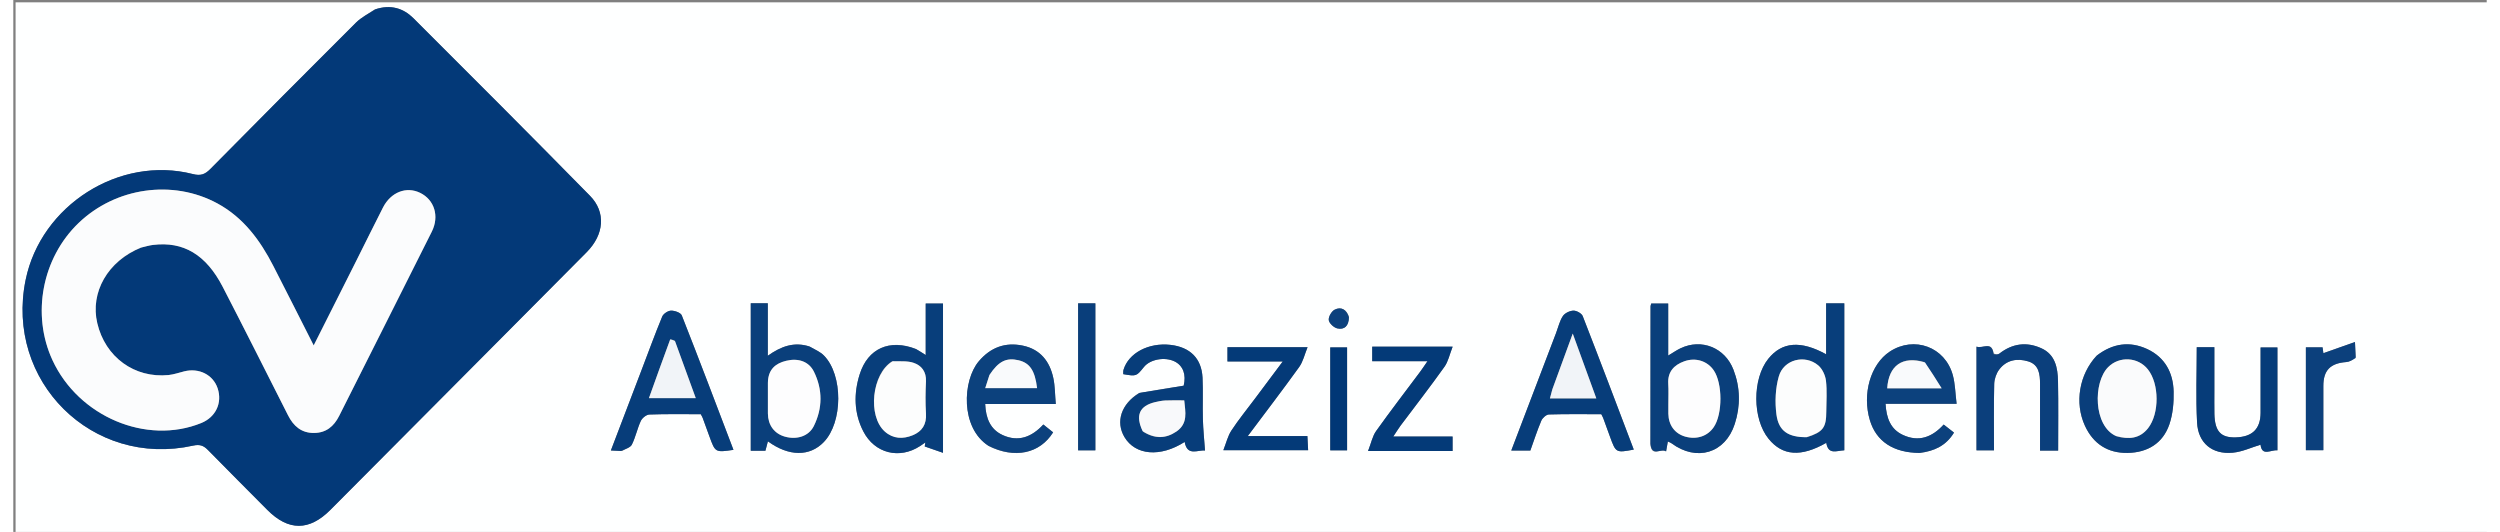 <?xml version="1.0" encoding="UTF-8"?>
<svg xmlns="http://www.w3.org/2000/svg" xmlns:xlink="http://www.w3.org/1999/xlink" width="188px" height="40px" viewBox="0 0 186 40" version="1.1">
<rect x="0" y="0" width="186" height="40" fill="#808080" stroke="none"/>
<g id="surface1">
<path style=" stroke:none;fill-rule:nonzero;fill:rgb(99.608%,100%,100%);fill-opacity:1;" d="M 139.934 40.176 C 93.289 40.176 46.73 40.176 0.172 40.176 C 0.172 26.84 0.172 13.508 0.172 0.176 C 62.172 0.176 124.172 0.176 186.172 0.176 C 186.172 13.508 186.172 26.84 186.172 40.176 C 170.789 40.176 155.402 40.176 139.934 40.176 M 27.168 0.715 C 26.699 1.039 26.172 1.305 25.773 1.699 C 22.109 5.352 18.461 9.02 14.828 12.699 C 14.426 13.105 14.105 13.246 13.492 13.086 C 7.98 11.684 2.082 15.438 0.93 21.035 C -0.645 28.664 5.945 35.199 13.535 33.508 C 14.055 33.395 14.328 33.523 14.652 33.855 C 16.129 35.359 17.621 36.855 19.109 38.352 C 20.695 39.941 22.258 39.938 23.848 38.34 C 26.195 35.984 28.535 33.625 30.883 31.27 C 34.961 27.168 39.043 23.074 43.113 18.969 C 44.441 17.633 44.578 15.953 43.363 14.719 C 38.965 10.242 34.531 5.801 30.09 1.371 C 29.332 0.617 28.379 0.316 27.168 0.715 M 59.828 26.043 C 58.727 25.691 57.754 26.027 56.738 26.754 C 56.738 25.348 56.738 24.09 56.738 22.805 C 56.262 22.805 55.871 22.805 55.457 22.805 C 55.457 26.523 55.457 30.207 55.457 33.895 C 55.855 33.895 56.199 33.895 56.559 33.895 C 56.621 33.66 56.68 33.438 56.746 33.188 C 58.324 34.34 59.891 34.344 60.949 33.242 C 62.387 31.754 62.406 28.207 60.961 26.738 C 60.688 26.457 60.297 26.297 59.828 26.043 M 123.113 33.445 C 123.215 34.406 123.91 33.676 124.289 33.945 C 124.344 33.656 124.379 33.445 124.422 33.199 C 124.559 33.266 124.637 33.289 124.699 33.336 C 126.582 34.734 128.742 34.09 129.453 31.883 C 129.895 30.523 129.871 29.137 129.355 27.801 C 128.715 26.141 126.953 25.441 125.383 26.188 C 125.109 26.316 124.855 26.496 124.449 26.738 C 124.449 25.348 124.449 24.078 124.449 22.824 C 123.938 22.824 123.547 22.824 123.172 22.824 C 123.145 22.93 123.121 22.984 123.121 23.039 C 123.117 26.449 123.117 29.863 123.113 33.445 M 67.832 26.227 C 65.895 25.477 64.266 26.199 63.652 28.137 C 63.191 29.59 63.211 31.059 63.922 32.441 C 64.773 34.098 66.641 34.559 68.188 33.543 C 68.324 33.453 68.453 33.363 68.586 33.273 C 68.57 33.371 68.555 33.473 68.539 33.574 C 68.973 33.723 69.406 33.875 69.914 34.051 C 69.914 30.16 69.914 26.473 69.914 22.828 C 69.461 22.828 69.07 22.828 68.613 22.828 C 68.613 24.113 68.613 25.344 68.613 26.699 C 68.328 26.516 68.145 26.398 67.832 26.227 M 137.691 26.176 C 137.691 25.055 137.691 23.938 137.691 22.809 C 137.207 22.809 136.812 22.809 136.324 22.809 C 136.324 24.094 136.324 25.34 136.324 26.641 C 134.395 25.582 133 25.711 131.977 26.98 C 130.766 28.488 130.777 31.5 132 33 C 133.047 34.285 134.434 34.387 136.336 33.301 C 136.488 34.23 137.117 33.887 137.691 33.863 C 137.691 31.316 137.691 28.832 137.691 26.176 M 45.777 33.914 C 46.031 33.758 46.402 33.66 46.516 33.434 C 46.797 32.871 46.922 32.227 47.188 31.656 C 47.289 31.434 47.605 31.18 47.832 31.172 C 49.125 31.125 50.422 31.148 51.699 31.148 C 51.762 31.27 51.809 31.344 51.84 31.422 C 52.008 31.883 52.176 32.344 52.344 32.805 C 52.789 34.031 52.789 34.031 54.156 33.828 C 52.867 30.445 51.594 27.074 50.27 23.719 C 50.191 23.512 49.738 23.355 49.461 23.359 C 49.23 23.367 48.883 23.594 48.797 23.809 C 48.246 25.141 47.754 26.5 47.238 27.848 C 46.48 29.84 45.719 31.832 44.938 33.875 C 45.234 33.891 45.43 33.902 45.777 33.914 M 116.004 25.086 C 114.895 27.992 113.785 30.902 112.648 33.879 C 113.176 33.879 113.598 33.879 114.082 33.879 C 114.348 33.141 114.594 32.375 114.906 31.637 C 114.992 31.43 115.277 31.176 115.477 31.168 C 116.797 31.129 118.121 31.148 119.418 31.148 C 119.484 31.285 119.531 31.359 119.562 31.441 C 119.73 31.902 119.898 32.363 120.066 32.824 C 120.516 34.059 120.516 34.059 121.859 33.809 C 120.586 30.453 119.32 27.105 118.02 23.77 C 117.938 23.562 117.559 23.355 117.324 23.359 C 117.051 23.367 116.688 23.539 116.535 23.758 C 116.297 24.105 116.199 24.551 116.004 25.086 M 84.637 29.566 C 83.312 30.383 82.879 31.715 83.559 32.867 C 84.379 34.242 86.25 34.406 88.086 33.234 C 88.285 34.336 89.074 33.82 89.617 33.879 C 89.559 33.062 89.477 32.293 89.457 31.52 C 89.426 30.48 89.48 29.434 89.43 28.395 C 89.355 26.949 88.492 26.102 87.016 25.934 C 85.375 25.75 83.867 26.547 83.488 27.809 C 83.457 27.91 83.473 28.027 83.469 28.137 C 84.453 28.305 84.453 28.305 85.02 27.602 C 85.488 27.016 86.594 26.816 87.332 27.18 C 87.98 27.5 88.215 28.191 88.012 29.004 C 86.898 29.18 85.828 29.352 84.637 29.566 M 143.418 34.055 C 144.457 33.918 145.34 33.523 145.941 32.531 C 145.676 32.32 145.434 32.133 145.164 31.926 C 144.293 32.891 143.277 33.254 142.105 32.711 C 141.176 32.285 140.855 31.449 140.793 30.367 C 142.586 30.367 144.301 30.367 146.137 30.367 C 146.039 29.578 146.031 28.879 145.855 28.223 C 145.281 26.09 142.945 25.234 141.109 26.441 C 139.668 27.391 139.02 29.629 139.617 31.609 C 140.094 33.188 141.375 34.051 143.418 34.055 M 73.379 33.555 C 75.297 34.512 77.184 34.121 78.195 32.512 C 77.965 32.324 77.727 32.137 77.457 31.922 C 76.586 32.875 75.574 33.254 74.402 32.719 C 73.473 32.293 73.133 31.461 73.086 30.383 C 74.852 30.383 76.566 30.383 78.395 30.383 C 78.332 29.664 78.34 29.027 78.207 28.418 C 77.938 27.168 77.227 26.266 75.918 25.992 C 74.586 25.711 73.48 26.133 72.602 27.172 C 71.387 28.613 71.199 32.156 73.379 33.555 M 156.641 26.773 C 155.355 28.16 154.996 30.289 155.785 32.012 C 156.414 33.383 157.512 34.086 159.004 34.059 C 160.492 34.031 161.645 33.344 162.137 31.91 C 162.398 31.141 162.477 30.273 162.457 29.453 C 162.426 28.031 161.805 26.871 160.473 26.25 C 159.164 25.645 157.895 25.805 156.641 26.773 M 148.918 26.57 C 148.777 25.609 148.102 26.246 147.633 26.066 C 147.633 28.707 147.633 31.27 147.633 33.863 C 148.082 33.863 148.492 33.863 148.949 33.863 C 148.949 32.168 148.926 30.523 148.965 28.879 C 148.973 28.508 149.117 28.082 149.34 27.789 C 149.891 27.059 150.699 26.926 151.523 27.176 C 152.328 27.418 152.414 28.141 152.41 28.871 C 152.406 30.539 152.41 32.207 152.41 33.883 C 152.906 33.883 153.301 33.883 153.773 33.883 C 153.773 32.121 153.797 30.391 153.762 28.664 C 153.742 27.656 153.555 26.66 152.508 26.188 C 151.398 25.684 150.324 25.828 149.348 26.594 C 149.242 26.676 149.066 26.664 148.918 26.57 M 168.996 28.609 C 168.996 29.418 168.996 30.23 168.996 31.043 C 168.992 32.254 168.375 32.859 167.121 32.891 C 166 32.922 165.559 32.441 165.523 31.137 C 165.512 30.559 165.52 29.977 165.52 29.398 C 165.52 28.309 165.52 27.215 165.52 26.109 C 165.023 26.109 164.633 26.109 164.195 26.109 C 164.195 28.02 164.121 29.898 164.219 31.77 C 164.297 33.32 165.355 34.188 166.902 34.043 C 167.617 33.977 168.305 33.648 168.992 33.441 C 169.102 34.355 169.789 33.801 170.262 33.867 C 170.262 31.23 170.262 28.672 170.262 26.129 C 169.809 26.129 169.422 26.129 168.996 26.129 C 168.996 26.938 168.996 27.688 168.996 28.609 M 93.355 30.004 C 92.766 30.789 92.141 31.555 91.602 32.375 C 91.332 32.785 91.215 33.301 90.996 33.855 C 93.281 33.855 95.309 33.855 97.371 33.855 C 97.352 33.488 97.336 33.18 97.316 32.793 C 95.832 32.793 94.41 32.793 92.832 32.793 C 94.191 30.973 95.473 29.305 96.699 27.598 C 96.984 27.203 97.098 26.68 97.328 26.109 C 95.156 26.109 93.234 26.109 91.305 26.109 C 91.305 26.477 91.305 26.801 91.305 27.18 C 92.68 27.18 93.992 27.18 95.465 27.18 C 94.73 28.164 94.078 29.035 93.355 30.004 M 103.828 26.07 C 103.289 26.07 102.75 26.07 102.191 26.07 C 102.191 26.465 102.191 26.77 102.191 27.16 C 103.555 27.16 104.887 27.16 106.348 27.16 C 106.109 27.508 105.957 27.742 105.789 27.965 C 104.684 29.449 103.555 30.91 102.484 32.414 C 102.211 32.797 102.117 33.305 101.879 33.914 C 103.129 33.914 104.133 33.914 105.133 33.914 C 106.164 33.914 107.191 33.914 108.234 33.914 C 108.234 33.52 108.234 33.215 108.234 32.828 C 106.777 32.828 105.352 32.828 103.773 32.828 C 104.012 32.473 104.152 32.238 104.312 32.02 C 105.422 30.539 106.555 29.082 107.625 27.578 C 107.906 27.184 108.008 26.66 108.238 26.07 C 106.645 26.07 105.324 26.07 103.828 26.07 M 81.371 25.652 C 81.371 24.707 81.371 23.758 81.371 22.809 C 80.867 22.809 80.473 22.809 80.074 22.809 C 80.074 26.527 80.074 30.215 80.074 33.863 C 80.531 33.863 80.922 33.863 81.371 33.863 C 81.371 31.148 81.371 28.488 81.371 25.652 M 176.148 26.844 C 176.137 26.562 176.121 26.281 176.094 25.719 C 175.219 26.027 174.48 26.289 173.719 26.559 C 173.715 26.512 173.684 26.309 173.656 26.121 C 173.203 26.121 172.812 26.121 172.402 26.121 C 172.402 28.73 172.402 31.293 172.402 33.855 C 172.863 33.855 173.273 33.855 173.715 33.855 C 173.715 32.203 173.711 30.617 173.715 29.027 C 173.715 27.848 174.238 27.316 175.434 27.227 C 175.676 27.211 175.906 27.078 176.148 26.844 M 100.301 31.391 C 100.301 29.637 100.301 27.879 100.301 26.125 C 99.809 26.125 99.418 26.125 99.035 26.125 C 99.035 28.738 99.035 31.297 99.035 33.863 C 99.48 33.863 99.867 33.863 100.301 33.863 C 100.301 33.062 100.301 32.312 100.301 31.391 M 100.438 23.801 C 100.254 23.266 99.852 23.047 99.371 23.285 C 99.137 23.402 98.891 23.82 98.922 24.07 C 98.953 24.309 99.301 24.633 99.562 24.695 C 100.094 24.816 100.43 24.52 100.438 23.801 Z M 100.438 23.801 "/>
<path style=" stroke:none;fill-rule:nonzero;fill:rgb(1.176%,22.353%,47.059%);fill-opacity:1;" d="M 27.234 0.699 C 28.379 0.316 29.332 0.617 30.09 1.371 C 34.531 5.801 38.965 10.242 43.363 14.719 C 44.578 15.953 44.441 17.633 43.113 18.969 C 39.043 23.074 34.961 27.168 30.883 31.27 C 28.535 33.625 26.195 35.984 23.848 38.34 C 22.258 39.938 20.695 39.941 19.109 38.352 C 17.621 36.855 16.129 35.359 14.652 33.855 C 14.328 33.523 14.055 33.395 13.535 33.508 C 5.945 35.199 -0.645 28.664 0.93 21.035 C 2.082 15.438 7.98 11.684 13.492 13.086 C 14.105 13.246 14.426 13.105 14.828 12.699 C 18.461 9.02 22.109 5.352 25.773 1.699 C 26.172 1.305 26.699 1.039 27.234 0.699 M 9.66 18.602 C 9.941 18.539 10.219 18.453 10.504 18.418 C 12.785 18.137 14.488 19.137 15.746 21.566 C 17.406 24.777 19.027 28.008 20.66 31.23 C 21.066 32.035 21.66 32.566 22.613 32.559 C 23.52 32.551 24.105 32.07 24.504 31.277 C 26.824 26.656 29.16 22.043 31.473 17.414 C 32.055 16.246 31.656 15.027 30.605 14.508 C 29.562 13.992 28.391 14.445 27.797 15.613 C 27.113 16.953 26.453 18.301 25.777 19.645 C 24.734 21.723 23.688 23.797 22.59 25.977 C 21.539 23.91 20.555 21.949 19.551 19.996 C 18.559 18.062 17.297 16.352 15.34 15.293 C 11.984 13.477 7.699 14.094 4.914 16.766 C 2.164 19.402 1.355 23.648 2.949 27.09 C 4.91 31.328 10.016 33.484 14.133 31.812 C 15.227 31.367 15.73 30.297 15.367 29.203 C 15.027 28.184 13.969 27.648 12.855 27.926 C 12.465 28.023 12.078 28.16 11.684 28.203 C 9.113 28.461 6.918 26.859 6.316 24.309 C 5.766 21.988 7.102 19.625 9.66 18.602 Z M 9.66 18.602 "/>
<path style=" stroke:none;fill-rule:nonzero;fill:rgb(3.922%,24.706%,48.235%);fill-opacity:1;" d="M 59.895 26.062 C 60.297 26.297 60.688 26.457 60.961 26.738 C 62.406 28.207 62.387 31.754 60.949 33.242 C 59.891 34.344 58.324 34.34 56.746 33.188 C 56.68 33.438 56.621 33.66 56.559 33.895 C 56.199 33.895 55.855 33.895 55.457 33.895 C 55.457 30.207 55.457 26.523 55.457 22.805 C 55.871 22.805 56.262 22.805 56.738 22.805 C 56.738 24.09 56.738 25.348 56.738 26.754 C 57.754 26.027 58.727 25.691 59.895 26.062 M 56.746 28.836 C 56.746 29.59 56.742 30.344 56.746 31.098 C 56.754 31.965 57.223 32.605 58.016 32.832 C 58.91 33.086 59.812 32.816 60.199 32.039 C 60.863 30.695 60.871 29.297 60.207 27.949 C 59.832 27.191 59.043 26.906 58.117 27.133 C 57.328 27.324 56.766 27.773 56.746 28.836 Z M 56.746 28.836 "/>
<path style=" stroke:none;fill-rule:nonzero;fill:rgb(3.922%,24.706%,48.235%);fill-opacity:1;" d="M 123.113 33.359 C 123.117 29.863 123.117 26.449 123.121 23.039 C 123.121 22.984 123.145 22.93 123.172 22.824 C 123.547 22.824 123.938 22.824 124.449 22.824 C 124.449 24.078 124.449 25.348 124.449 26.738 C 124.855 26.496 125.109 26.316 125.383 26.188 C 126.953 25.441 128.715 26.141 129.355 27.801 C 129.871 29.137 129.895 30.523 129.453 31.883 C 128.742 34.09 126.582 34.734 124.699 33.336 C 124.637 33.289 124.559 33.266 124.422 33.199 C 124.379 33.445 124.344 33.656 124.289 33.945 C 123.91 33.676 123.215 34.406 123.113 33.359 M 124.461 30.508 C 124.461 30.707 124.457 30.91 124.461 31.113 C 124.473 31.973 124.953 32.617 125.742 32.836 C 126.609 33.074 127.422 32.797 127.883 32.105 C 128.543 31.121 128.539 28.844 127.879 27.859 C 127.41 27.16 126.527 26.855 125.652 27.172 C 124.891 27.445 124.395 27.957 124.453 28.863 C 124.484 29.352 124.461 29.844 124.461 30.508 Z M 124.461 30.508 "/>
<path style=" stroke:none;fill-rule:nonzero;fill:rgb(3.137%,24.314%,48.235%);fill-opacity:1;" d="M 67.898 26.254 C 68.145 26.398 68.328 26.516 68.613 26.699 C 68.613 25.344 68.613 24.113 68.613 22.828 C 69.07 22.828 69.461 22.828 69.914 22.828 C 69.914 26.473 69.914 30.16 69.914 34.051 C 69.406 33.875 68.973 33.723 68.539 33.574 C 68.555 33.473 68.57 33.371 68.586 33.273 C 68.453 33.363 68.324 33.453 68.188 33.543 C 66.641 34.559 64.773 34.098 63.922 32.441 C 63.211 31.059 63.191 29.59 63.652 28.137 C 64.266 26.199 65.895 25.477 67.898 26.254 M 66.059 27.188 C 64.555 28.109 64.23 31.289 65.539 32.453 C 66.164 33.008 66.902 33.031 67.637 32.73 C 68.344 32.441 68.684 31.91 68.633 31.102 C 68.582 30.297 68.594 29.484 68.633 28.68 C 68.664 27.957 68.305 27.488 67.703 27.285 C 67.238 27.125 66.699 27.184 66.059 27.188 Z M 66.059 27.188 "/>
<path style=" stroke:none;fill-rule:nonzero;fill:rgb(3.137%,24.314%,48.235%);fill-opacity:1;" d="M 137.691 26.262 C 137.691 28.832 137.691 31.316 137.691 33.863 C 137.117 33.887 136.488 34.23 136.336 33.301 C 134.434 34.387 133.047 34.285 132 33 C 130.777 31.5 130.766 28.488 131.977 26.98 C 133 25.711 134.395 25.582 136.324 26.641 C 136.324 25.34 136.324 24.094 136.324 22.809 C 136.812 22.809 137.207 22.809 137.691 22.809 C 137.691 23.938 137.691 25.055 137.691 26.262 M 134.918 32.871 C 136.086 32.492 136.336 32.156 136.336 30.957 C 136.34 30.18 136.402 29.395 136.312 28.625 C 136.262 28.219 136.035 27.73 135.727 27.473 C 134.727 26.633 133.133 27.031 132.77 28.297 C 132.508 29.203 132.465 30.238 132.59 31.18 C 132.758 32.426 133.484 32.883 134.918 32.871 Z M 134.918 32.871 "/>
<path style=" stroke:none;fill-rule:nonzero;fill:rgb(2.745%,23.922%,47.843%);fill-opacity:1;" d="M 45.703 33.914 C 45.43 33.902 45.234 33.891 44.938 33.875 C 45.719 31.832 46.48 29.84 47.238 27.848 C 47.754 26.5 48.246 25.141 48.797 23.809 C 48.883 23.594 49.23 23.367 49.461 23.359 C 49.738 23.355 50.191 23.512 50.27 23.719 C 51.594 27.074 52.867 30.445 54.156 33.828 C 52.789 34.031 52.789 34.031 52.344 32.805 C 52.176 32.344 52.008 31.883 51.84 31.422 C 51.809 31.344 51.762 31.27 51.699 31.148 C 50.422 31.148 49.125 31.125 47.832 31.172 C 47.605 31.18 47.289 31.434 47.188 31.656 C 46.922 32.227 46.797 32.871 46.516 33.434 C 46.402 33.66 46.031 33.758 45.703 33.914 M 49.734 25.594 C 49.617 25.57 49.406 25.508 49.398 25.527 C 48.855 26.996 48.328 28.469 47.801 29.938 C 49.02 29.938 50.141 29.938 51.32 29.938 C 50.785 28.469 50.289 27.094 49.734 25.594 Z M 49.734 25.594 "/>
<path style=" stroke:none;fill-rule:nonzero;fill:rgb(2.745%,23.922%,47.843%);fill-opacity:1;" d="M 116.023 25.02 C 116.199 24.551 116.297 24.105 116.535 23.758 C 116.688 23.539 117.051 23.367 117.324 23.359 C 117.559 23.355 117.938 23.562 118.02 23.77 C 119.32 27.105 120.586 30.453 121.859 33.809 C 120.516 34.059 120.516 34.059 120.066 32.824 C 119.898 32.363 119.73 31.902 119.562 31.441 C 119.531 31.359 119.484 31.285 119.418 31.148 C 118.121 31.148 116.797 31.129 115.477 31.168 C 115.277 31.176 114.992 31.43 114.906 31.637 C 114.594 32.375 114.348 33.141 114.082 33.879 C 113.598 33.879 113.176 33.879 112.648 33.879 C 113.785 30.902 114.895 27.992 116.023 25.02 M 115.715 29.328 C 115.66 29.543 115.605 29.754 115.555 29.961 C 116.727 29.961 117.836 29.961 119.043 29.961 C 118.461 28.359 117.906 26.844 117.27 25.086 C 116.711 26.621 116.238 27.914 115.715 29.328 Z M 115.715 29.328 "/>
<path style=" stroke:none;fill-rule:nonzero;fill:rgb(2.745%,23.922%,47.843%);fill-opacity:1;" d="M 84.695 29.543 C 85.828 29.352 86.898 29.18 88.012 29.004 C 88.215 28.191 87.98 27.5 87.332 27.18 C 86.594 26.816 85.488 27.016 85.02 27.602 C 84.453 28.305 84.453 28.305 83.469 28.137 C 83.473 28.027 83.457 27.91 83.488 27.809 C 83.867 26.547 85.375 25.75 87.016 25.934 C 88.492 26.102 89.355 26.949 89.43 28.395 C 89.48 29.434 89.426 30.48 89.457 31.52 C 89.477 32.293 89.559 33.062 89.617 33.879 C 89.074 33.82 88.285 34.336 88.086 33.234 C 86.25 34.406 84.379 34.242 83.559 32.867 C 82.879 31.715 83.312 30.383 84.695 29.543 M 84.973 32.477 C 85.836 33.016 86.668 32.992 87.461 32.453 C 88.359 31.84 88.137 30.984 88.055 30.109 C 87.539 30.109 87.082 30.094 86.625 30.117 C 86.367 30.129 86.109 30.184 85.859 30.242 C 84.684 30.527 84.363 31.234 84.973 32.477 Z M 84.973 32.477 "/>
<path style=" stroke:none;fill-rule:nonzero;fill:rgb(4.706%,25.49%,49.02%);fill-opacity:1;" d="M 143.344 34.062 C 141.375 34.051 140.094 33.188 139.617 31.609 C 139.02 29.629 139.668 27.391 141.109 26.441 C 142.945 25.234 145.281 26.09 145.855 28.223 C 146.031 28.879 146.039 29.578 146.137 30.367 C 144.301 30.367 142.586 30.367 140.793 30.367 C 140.855 31.449 141.176 32.285 142.105 32.711 C 143.277 33.254 144.293 32.891 145.164 31.926 C 145.434 32.133 145.676 32.32 145.941 32.531 C 145.34 33.523 144.457 33.918 143.344 34.062 M 143.699 27.219 C 142.07 26.742 141.027 27.484 140.918 29.203 C 142.176 29.203 143.434 29.203 145.012 29.203 C 144.539 28.449 144.176 27.867 143.699 27.219 Z M 143.699 27.219 "/>
<path style=" stroke:none;fill-rule:nonzero;fill:rgb(4.706%,25.49%,49.02%);fill-opacity:1;" d="M 73.324 33.52 C 71.199 32.156 71.387 28.613 72.602 27.172 C 73.48 26.133 74.586 25.711 75.918 25.992 C 77.227 26.266 77.938 27.168 78.207 28.418 C 78.34 29.027 78.332 29.664 78.395 30.383 C 76.566 30.383 74.852 30.383 73.086 30.383 C 73.133 31.461 73.473 32.293 74.402 32.719 C 75.574 33.254 76.586 32.875 77.457 31.922 C 77.727 32.137 77.965 32.324 78.195 32.512 C 77.184 34.121 75.297 34.512 73.324 33.52 M 73.387 28.25 C 73.289 28.547 73.195 28.844 73.09 29.188 C 74.438 29.188 75.711 29.188 76.988 29.188 C 76.828 27.859 76.438 27.289 75.586 27.09 C 74.68 26.879 74.09 27.164 73.387 28.25 Z M 73.387 28.25 "/>
<path style=" stroke:none;fill-rule:nonzero;fill:rgb(3.529%,24.314%,48.235%);fill-opacity:1;" d="M 156.688 26.73 C 157.895 25.805 159.164 25.645 160.473 26.25 C 161.805 26.871 162.426 28.031 162.457 29.453 C 162.477 30.273 162.398 31.141 162.137 31.91 C 161.645 33.344 160.492 34.031 159.004 34.059 C 157.512 34.086 156.414 33.383 155.785 32.012 C 154.996 30.289 155.355 28.16 156.688 26.73 M 158.188 32.824 C 159.086 33.062 159.91 32.992 160.535 32.199 C 161.395 31.098 161.383 28.867 160.523 27.781 C 159.785 26.844 158.375 26.766 157.539 27.602 C 156.391 28.75 156.414 32.039 158.188 32.824 Z M 158.188 32.824 "/>
<path style=" stroke:none;fill-rule:nonzero;fill:rgb(4.314%,24.706%,48.627%);fill-opacity:1;" d="M 148.922 26.633 C 149.066 26.664 149.242 26.676 149.348 26.594 C 150.324 25.828 151.398 25.684 152.508 26.188 C 153.555 26.66 153.742 27.656 153.762 28.664 C 153.797 30.391 153.773 32.121 153.773 33.883 C 153.301 33.883 152.906 33.883 152.41 33.883 C 152.41 32.207 152.406 30.539 152.41 28.871 C 152.414 28.141 152.328 27.418 151.523 27.176 C 150.699 26.926 149.891 27.059 149.34 27.789 C 149.117 28.082 148.973 28.508 148.965 28.879 C 148.926 30.523 148.949 32.168 148.949 33.863 C 148.492 33.863 148.082 33.863 147.633 33.863 C 147.633 31.27 147.633 28.707 147.633 26.066 C 148.102 26.246 148.777 25.609 148.922 26.633 Z M 148.922 26.633 "/>
<path style=" stroke:none;fill-rule:nonzero;fill:rgb(2.353%,23.529%,47.451%);fill-opacity:1;" d="M 168.996 28.523 C 168.996 27.688 168.996 26.938 168.996 26.129 C 169.422 26.129 169.809 26.129 170.262 26.129 C 170.262 28.672 170.262 31.23 170.262 33.867 C 169.789 33.801 169.102 34.355 168.992 33.441 C 168.305 33.648 167.617 33.977 166.902 34.043 C 165.355 34.188 164.297 33.32 164.219 31.77 C 164.121 29.898 164.195 28.02 164.195 26.109 C 164.633 26.109 165.023 26.109 165.52 26.109 C 165.52 27.215 165.52 28.309 165.52 29.398 C 165.52 29.977 165.512 30.559 165.523 31.137 C 165.559 32.441 166 32.922 167.121 32.891 C 168.375 32.859 168.992 32.254 168.996 31.043 C 168.996 30.23 168.996 29.418 168.996 28.523 Z M 168.996 28.523 "/>
<path style=" stroke:none;fill-rule:nonzero;fill:rgb(1.569%,22.745%,47.059%);fill-opacity:1;" d="M 93.391 29.953 C 94.078 29.035 94.73 28.164 95.465 27.18 C 93.992 27.18 92.68 27.18 91.305 27.18 C 91.305 26.801 91.305 26.477 91.305 26.109 C 93.234 26.109 95.156 26.109 97.328 26.109 C 97.098 26.68 96.984 27.203 96.699 27.598 C 95.473 29.305 94.191 30.973 92.832 32.793 C 94.41 32.793 95.832 32.793 97.316 32.793 C 97.336 33.18 97.352 33.488 97.371 33.855 C 95.309 33.855 93.281 33.855 90.996 33.855 C 91.215 33.301 91.332 32.785 91.602 32.375 C 92.141 31.555 92.766 30.789 93.391 29.953 Z M 93.391 29.953 "/>
<path style=" stroke:none;fill-rule:nonzero;fill:rgb(1.569%,22.745%,47.059%);fill-opacity:1;" d="M 103.914 26.07 C 105.324 26.07 106.645 26.07 108.238 26.07 C 108.008 26.66 107.906 27.184 107.625 27.578 C 106.555 29.082 105.422 30.539 104.312 32.02 C 104.152 32.238 104.012 32.473 103.773 32.828 C 105.352 32.828 106.777 32.828 108.234 32.828 C 108.234 33.215 108.234 33.52 108.234 33.914 C 107.191 33.914 106.164 33.914 105.133 33.914 C 104.133 33.914 103.129 33.914 101.879 33.914 C 102.117 33.305 102.211 32.797 102.484 32.414 C 103.555 30.91 104.684 29.449 105.789 27.965 C 105.957 27.742 106.109 27.508 106.348 27.16 C 104.887 27.16 103.555 27.16 102.191 27.16 C 102.191 26.77 102.191 26.465 102.191 26.07 C 102.75 26.07 103.289 26.07 103.914 26.07 Z M 103.914 26.07 "/>
<path style=" stroke:none;fill-rule:nonzero;fill:rgb(3.529%,24.314%,48.235%);fill-opacity:1;" d="M 81.371 25.738 C 81.371 28.488 81.371 31.148 81.371 33.863 C 80.922 33.863 80.531 33.863 80.074 33.863 C 80.074 30.215 80.074 26.527 80.074 22.809 C 80.473 22.809 80.867 22.809 81.371 22.809 C 81.371 23.758 81.371 24.707 81.371 25.738 Z M 81.371 25.738 "/>
<path style=" stroke:none;fill-rule:nonzero;fill:rgb(4.706%,25.098%,48.627%);fill-opacity:1;" d="M 176.148 26.918 C 175.906 27.078 175.676 27.211 175.434 27.227 C 174.238 27.316 173.715 27.848 173.715 29.027 C 173.711 30.617 173.715 32.203 173.715 33.855 C 173.273 33.855 172.863 33.855 172.402 33.855 C 172.402 31.293 172.402 28.73 172.402 26.121 C 172.812 26.121 173.203 26.121 173.656 26.121 C 173.684 26.309 173.715 26.512 173.719 26.559 C 174.48 26.289 175.219 26.027 176.094 25.719 C 176.121 26.281 176.137 26.562 176.148 26.918 Z M 176.148 26.918 "/>
<path style=" stroke:none;fill-rule:nonzero;fill:rgb(0%,21.569%,46.275%);fill-opacity:1;" d="M 100.301 31.477 C 100.301 32.312 100.301 33.062 100.301 33.863 C 99.867 33.863 99.48 33.863 99.035 33.863 C 99.035 31.297 99.035 28.738 99.035 26.125 C 99.418 26.125 99.809 26.125 100.301 26.125 C 100.301 27.879 100.301 29.637 100.301 31.477 Z M 100.301 31.477 "/>
<path style=" stroke:none;fill-rule:nonzero;fill:rgb(4.706%,25.49%,49.02%);fill-opacity:1;" d="M 100.441 23.867 C 100.43 24.52 100.094 24.816 99.562 24.695 C 99.301 24.633 98.953 24.309 98.922 24.07 C 98.891 23.82 99.137 23.402 99.371 23.285 C 99.852 23.047 100.254 23.266 100.441 23.867 Z M 100.441 23.867 "/>
<path style=" stroke:none;fill-rule:nonzero;fill:rgb(98.431%,98.824%,99.216%);fill-opacity:1;" d="M 9.594 18.621 C 7.102 19.625 5.766 21.988 6.316 24.309 C 6.918 26.859 9.113 28.461 11.684 28.203 C 12.078 28.16 12.465 28.023 12.855 27.926 C 13.969 27.648 15.027 28.184 15.367 29.203 C 15.73 30.297 15.227 31.367 14.133 31.812 C 10.016 33.484 4.91 31.328 2.949 27.09 C 1.355 23.648 2.164 19.402 4.914 16.766 C 7.699 14.094 11.984 13.477 15.34 15.293 C 17.297 16.352 18.559 18.062 19.551 19.996 C 20.555 21.949 21.539 23.91 22.59 25.977 C 23.688 23.797 24.734 21.723 25.777 19.645 C 26.453 18.301 27.113 16.953 27.797 15.613 C 28.391 14.445 29.562 13.992 30.605 14.508 C 31.656 15.027 32.055 16.246 31.473 17.414 C 29.16 22.043 26.824 26.656 24.504 31.277 C 24.105 32.07 23.52 32.551 22.613 32.559 C 21.66 32.566 21.066 32.035 20.66 31.23 C 19.027 28.008 17.406 24.777 15.746 21.566 C 14.488 19.137 12.785 18.137 10.504 18.418 C 10.219 18.453 9.941 18.539 9.594 18.621 Z M 9.594 18.621 "/>
<path style=" stroke:none;fill-rule:nonzero;fill:rgb(99.216%,99.216%,99.608%);fill-opacity:1;" d="M 56.746 28.758 C 56.766 27.773 57.328 27.324 58.117 27.133 C 59.043 26.906 59.832 27.191 60.207 27.949 C 60.871 29.297 60.863 30.695 60.199 32.039 C 59.812 32.816 58.91 33.086 58.016 32.832 C 57.223 32.605 56.754 31.965 56.746 31.098 C 56.742 30.344 56.746 29.59 56.746 28.758 Z M 56.746 28.758 "/>
<path style=" stroke:none;fill-rule:nonzero;fill:rgb(99.216%,99.216%,99.608%);fill-opacity:1;" d="M 124.461 30.422 C 124.461 29.844 124.484 29.352 124.453 28.863 C 124.395 27.957 124.891 27.445 125.652 27.172 C 126.527 26.855 127.41 27.16 127.879 27.859 C 128.539 28.844 128.543 31.121 127.883 32.105 C 127.422 32.797 126.609 33.074 125.742 32.836 C 124.953 32.617 124.473 31.973 124.461 31.113 C 124.457 30.91 124.461 30.707 124.461 30.422 Z M 124.461 30.422 "/>
<path style=" stroke:none;fill-rule:nonzero;fill:rgb(98.824%,99.216%,99.216%);fill-opacity:1;" d="M 66.125 27.164 C 66.699 27.184 67.238 27.125 67.703 27.285 C 68.305 27.488 68.664 27.957 68.633 28.68 C 68.594 29.484 68.582 30.297 68.633 31.102 C 68.684 31.91 68.344 32.441 67.637 32.73 C 66.902 33.031 66.164 33.008 65.539 32.453 C 64.23 31.289 64.555 28.109 66.125 27.164 Z M 66.125 27.164 "/>
<path style=" stroke:none;fill-rule:nonzero;fill:rgb(98.824%,99.216%,99.216%);fill-opacity:1;" d="M 134.848 32.879 C 133.484 32.883 132.758 32.426 132.59 31.18 C 132.465 30.238 132.508 29.203 132.77 28.297 C 133.133 27.031 134.727 26.633 135.727 27.473 C 136.035 27.73 136.262 28.219 136.312 28.625 C 136.402 29.395 136.34 30.18 136.336 30.957 C 136.336 32.156 136.086 32.492 134.848 32.879 Z M 134.848 32.879 "/>
<path style=" stroke:none;fill-rule:nonzero;fill:rgb(94.51%,95.686%,97.255%);fill-opacity:1;" d="M 49.762 25.656 C 50.289 27.094 50.785 28.469 51.32 29.938 C 50.141 29.938 49.02 29.938 47.801 29.938 C 48.328 28.469 48.855 26.996 49.398 25.527 C 49.406 25.508 49.617 25.57 49.762 25.656 Z M 49.762 25.656 "/>
<path style=" stroke:none;fill-rule:nonzero;fill:rgb(94.51%,95.686%,97.255%);fill-opacity:1;" d="M 115.742 29.266 C 116.238 27.914 116.711 26.621 117.27 25.086 C 117.906 26.844 118.461 28.359 119.043 29.961 C 117.836 29.961 116.727 29.961 115.555 29.961 C 115.605 29.754 115.66 29.543 115.742 29.266 Z M 115.742 29.266 "/>
<path style=" stroke:none;fill-rule:nonzero;fill:rgb(97.255%,97.647%,98.431%);fill-opacity:1;" d="M 84.926 32.426 C 84.363 31.234 84.684 30.527 85.859 30.242 C 86.109 30.184 86.367 30.129 86.625 30.117 C 87.082 30.094 87.539 30.109 88.055 30.109 C 88.137 30.984 88.359 31.84 87.461 32.453 C 86.668 32.992 85.836 33.016 84.926 32.426 Z M 84.926 32.426 "/>
<path style=" stroke:none;fill-rule:nonzero;fill:rgb(97.647%,98.039%,98.824%);fill-opacity:1;" d="M 143.758 27.254 C 144.176 27.867 144.539 28.449 145.012 29.203 C 143.434 29.203 142.176 29.203 140.918 29.203 C 141.027 27.484 142.07 26.742 143.758 27.254 Z M 143.758 27.254 "/>
<path style=" stroke:none;fill-rule:nonzero;fill:rgb(97.647%,98.039%,98.824%);fill-opacity:1;" d="M 73.41 28.191 C 74.09 27.164 74.68 26.879 75.586 27.09 C 76.438 27.289 76.828 27.859 76.988 29.188 C 75.711 29.188 74.438 29.188 73.09 29.188 C 73.195 28.844 73.289 28.547 73.41 28.191 Z M 73.41 28.191 "/>
<path style=" stroke:none;fill-rule:nonzero;fill:rgb(98.039%,98.431%,98.824%);fill-opacity:1;" d="M 158.125 32.789 C 156.414 32.039 156.391 28.75 157.539 27.602 C 158.375 26.766 159.785 26.844 160.523 27.781 C 161.383 28.867 161.395 31.098 160.535 32.199 C 159.91 32.992 159.086 33.062 158.125 32.789 Z M 158.125 32.789 "/>
</g>
</svg>
